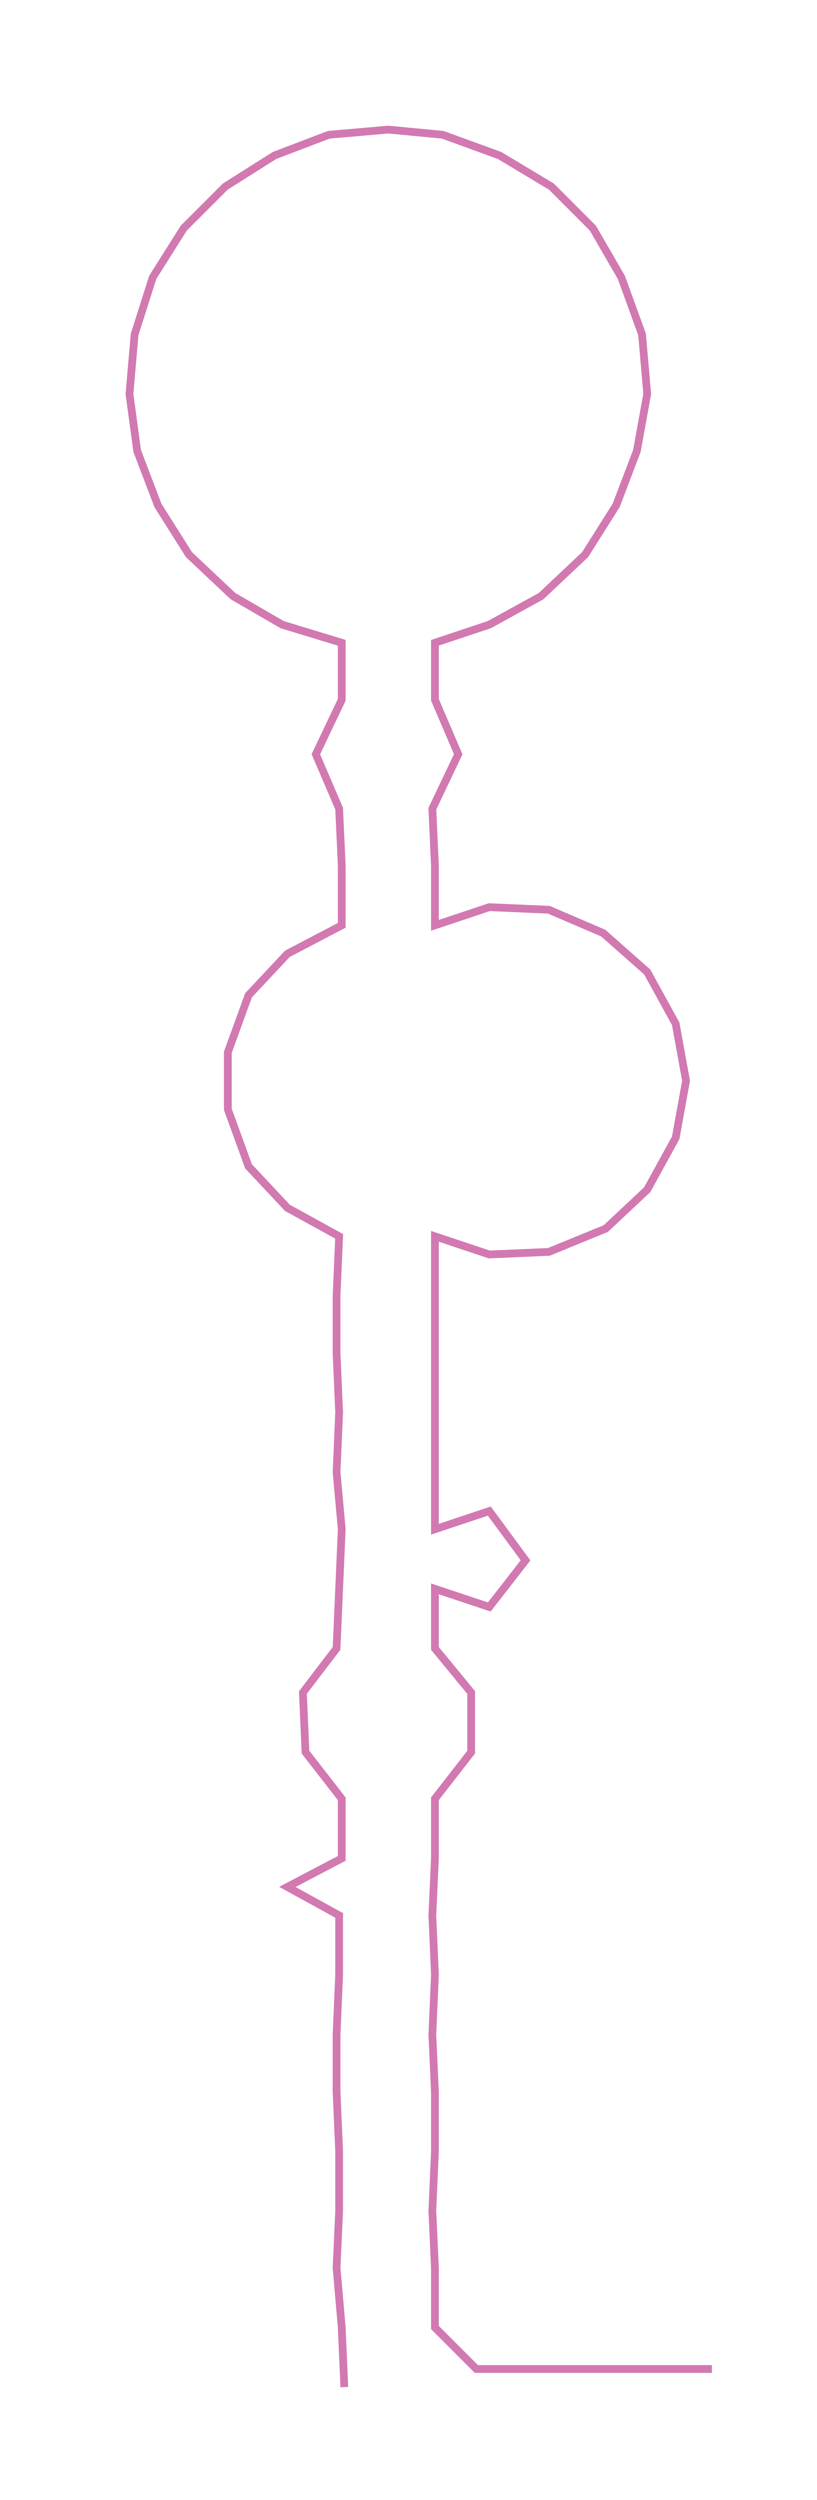 <ns0:svg xmlns:ns0="http://www.w3.org/2000/svg" width="98.156px" height="300px" viewBox="0 0 315.58 964.53"><ns0:path style="stroke:#d279b2;stroke-width:3px;fill:none;" d="M133 921 L133 921 L132 898 L130 875 L131 853 L131 830 L130 807 L130 785 L131 762 L131 739 L111 728 L132 717 L132 694 L118 676 L117 653 L130 636 L131 613 L132 590 L130 568 L131 545 L130 522 L130 500 L131 477 L111 466 L96 450 L88 428 L88 406 L96 384 L111 368 L132 357 L132 334 L131 312 L122 291 L132 270 L132 248 L109 241 L90 230 L73 214 L61 195 L53 174 L50 152 L52 129 L59 107 L71 88 L87 72 L106 60 L127 52 L150 50 L171 52 L193 60 L213 72 L229 88 L240 107 L248 129 L250 152 L246 174 L238 195 L226 214 L209 230 L189 241 L168 248 L168 270 L177 291 L167 312 L168 334 L168 357 L189 350 L212 351 L233 360 L250 375 L261 395 L265 417 L261 439 L250 459 L234 474 L212 483 L189 484 L168 477 L168 500 L168 522 L168 545 L168 568 L168 590 L189 583 L203 602 L189 620 L168 613 L168 636 L182 653 L182 676 L168 694 L168 717 L167 739 L168 762 L167 785 L168 807 L168 830 L167 853 L168 875 L168 898 L184 914 L206 914 L229 914 L252 914 L275 914" /></ns0:svg>
